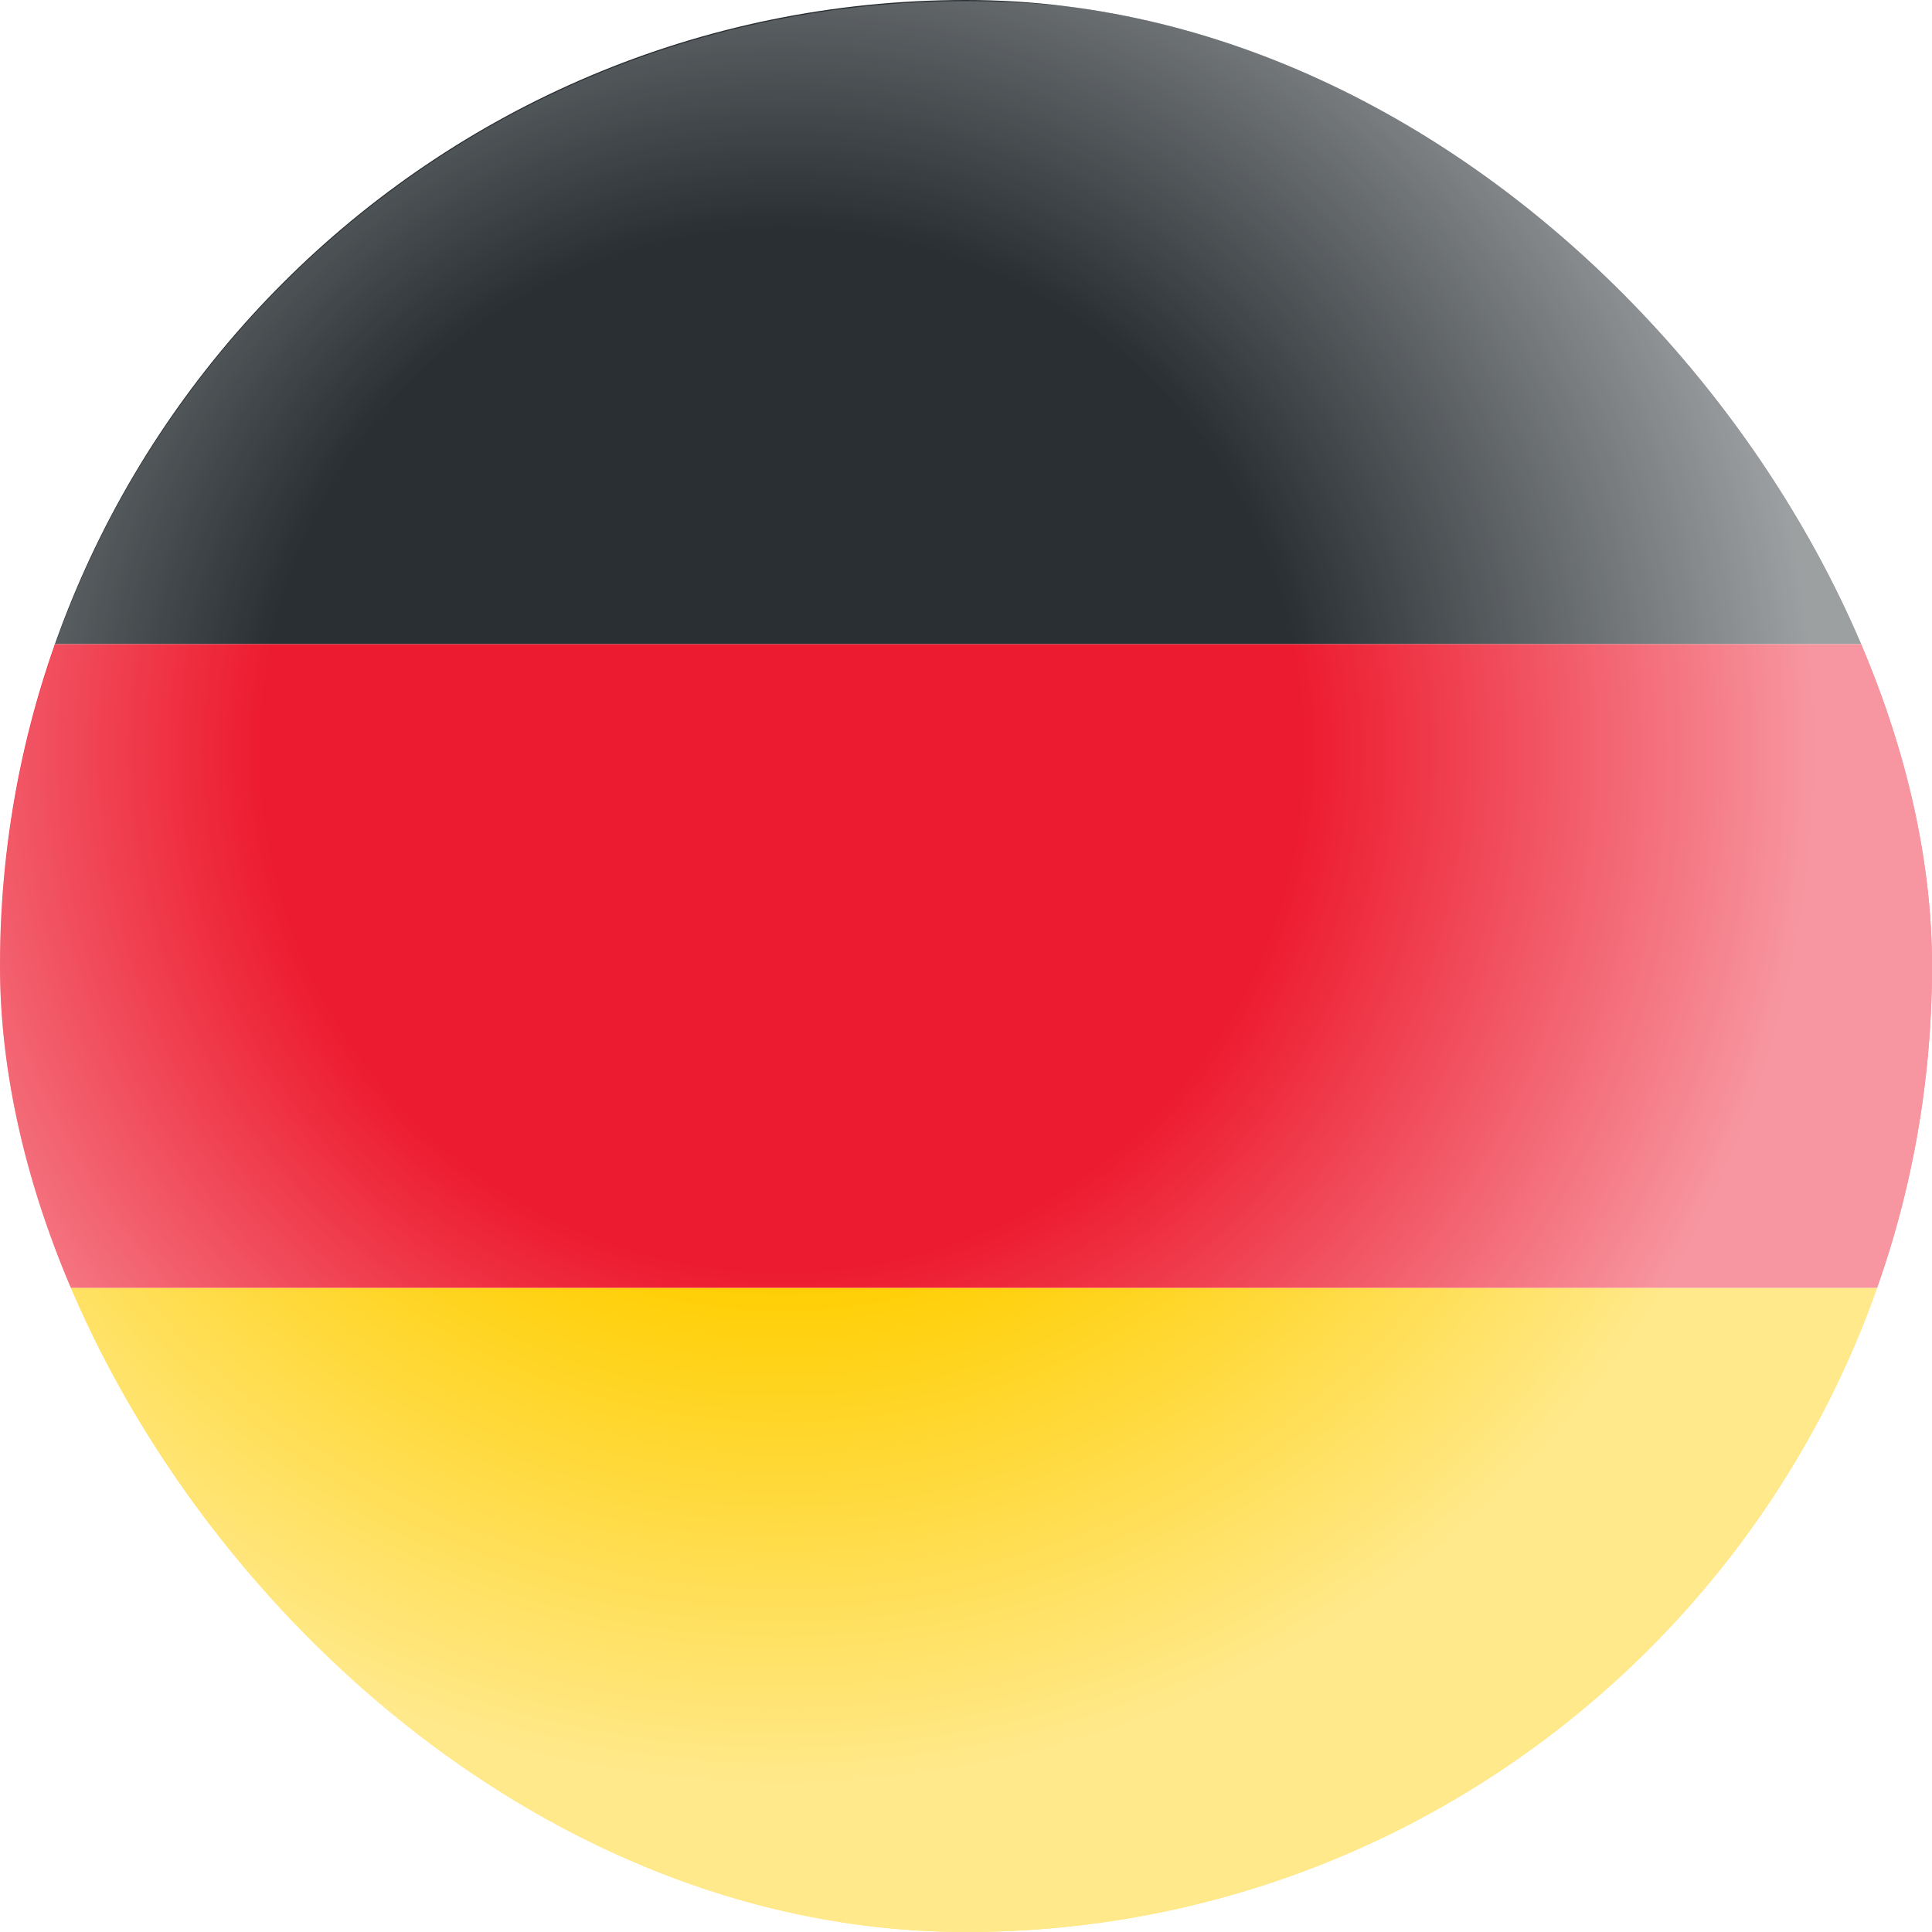 <svg xmlns:xlink="http://www.w3.org/1999/xlink" xmlns="http://www.w3.org/2000/svg" fill="none" viewBox="0 0 24 24" aria-labelledby="title--3f5947750af" role="img" width="40"  height="40" ><title id="3f5947750af--title--3f5947750af">German</title>
  <g clip-path="url(#3f5947750af--German_svg__a)" fill="none">
    <path fill="#FFCE00" d="M0 15.998h24V24H0z"></path>
    <path fill="#292F33" d="M0 0h24v8.002H0z"></path>
    <path fill="#ED1B2F" d="M0 8.002h24v7.996H0z"></path>
    <path fill="url(&quot;#3f5947750af--German_svg__b&quot;)" d="M0 12.014c0-6.627 5.373-12 12-12s12 5.373 12 12c0 6.628-5.373 12-12 12s-12-5.372-12-12"></path>
  </g>
  <defs>
    <radialGradient id="3f5947750af--German_svg__b" cx="0" cy="0" r="1" gradientTransform="matrix(14.039 2.032 -2.018 13.944 9.734 9.317)" gradientUnits="userSpaceOnUse">
      <stop offset=".457" stop-color="#fff" stop-opacity="0"></stop>
      <stop offset=".905" stop-color="#fff" stop-opacity=".54"></stop>
    </radialGradient>
    <clipPath id="3f5947750af--German_svg__a">
      <rect width="24" height="24" fill="#fff" rx="12"></rect>
    </clipPath>
  <radialGradient id="3f5947750af--German_svg__b" cx="0" cy="0" r="1" gradientTransform="matrix(14.039 2.032 -2.018 13.944 9.734 9.317)" gradientUnits="userSpaceOnUse">
      <stop offset=".457" stop-color="#fff" stop-opacity="0"></stop>
      <stop offset=".905" stop-color="#fff" stop-opacity=".54"></stop>
    </radialGradient></defs>
</svg>